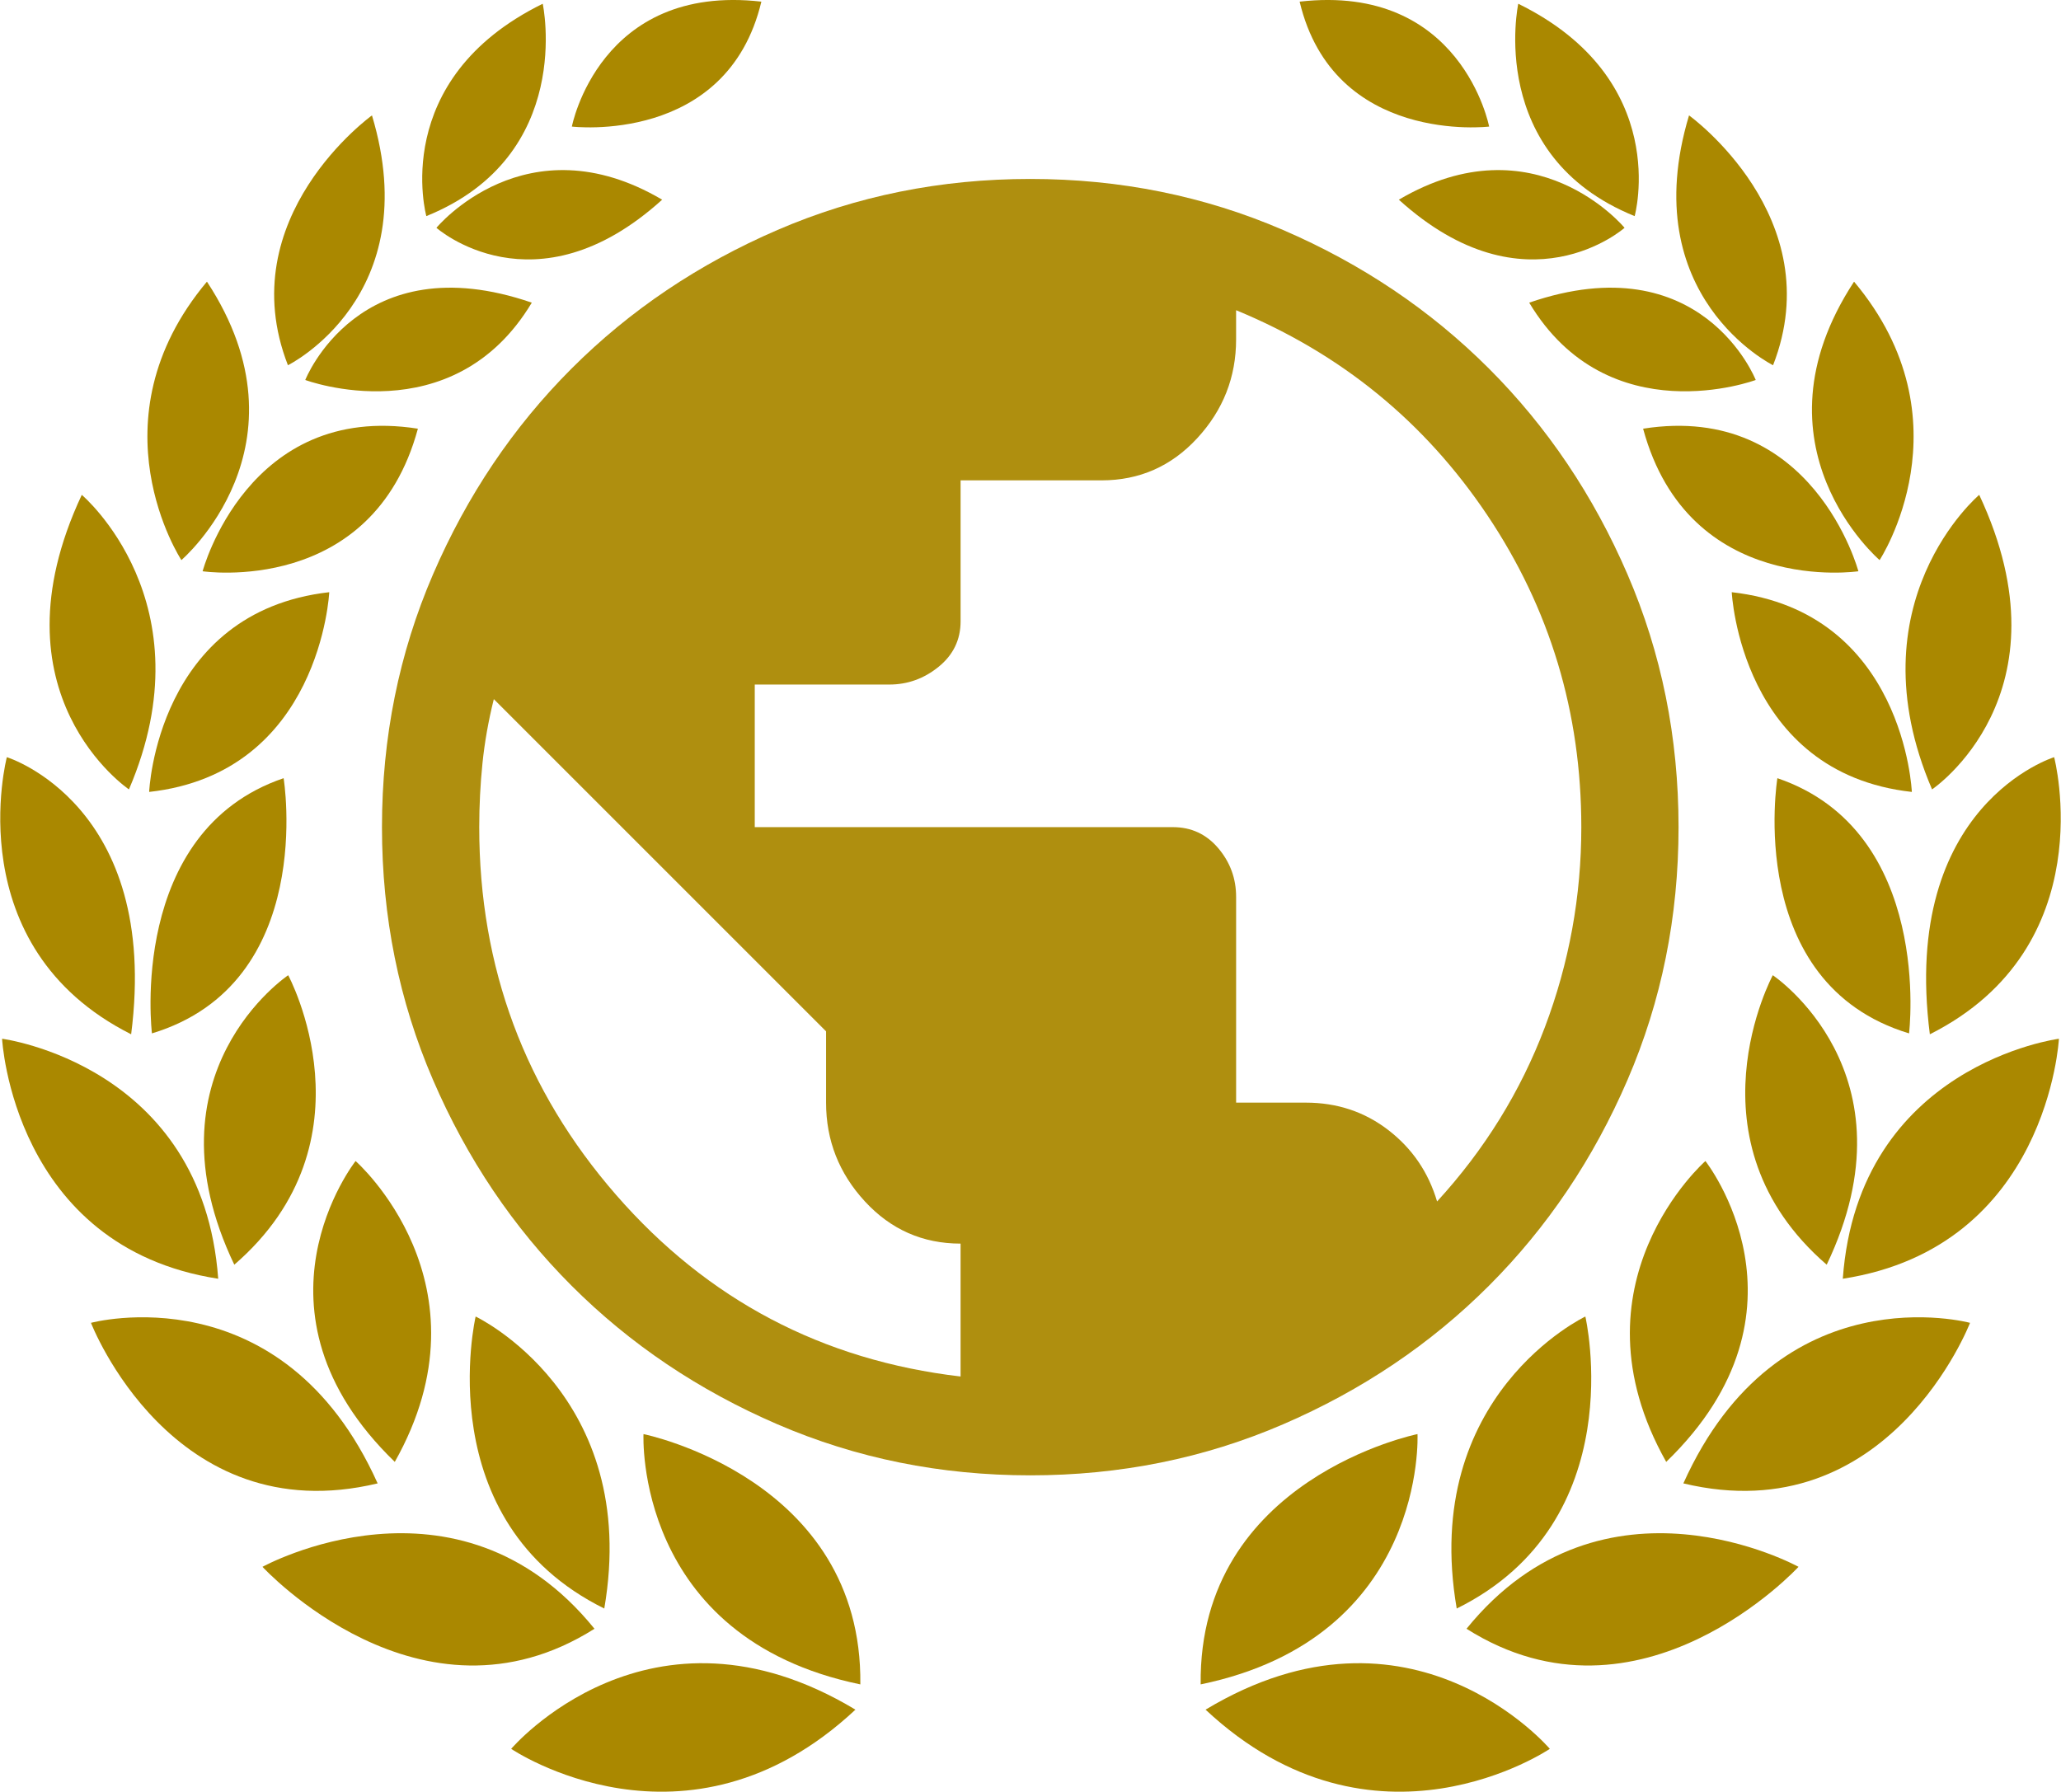 <?xml version="1.0" encoding="UTF-8" standalone="no"?><!-- Created with Inkscape (http://www.inkscape.org/) -->

<svg height="127.535mm" id="svg1" version="1.1" viewBox="0 0 146.681 127.535"
    width="146.681mm" xmlns="http://www.w3.org/2000/svg" xml:space="preserve"><defs
   id="defs1" />
    <g style="display:inline;fill:#3384ff;fill-opacity:1" id="layer1"
        transform="translate(-32.316,-92)"><path
   style="opacity:0.94;fill:#aa8800;fill-opacity:1;stroke-width:0.115"
   d="m 105.64,197.014 q -9.574,0 -17.994,-3.633 -8.42,-3.633 -14.649,-9.862 -6.229,-6.229 -9.862,-14.649 Q 59.501,160.449 59.501,150.876 q 0,-9.574 3.633,-17.994 3.633,-8.42 9.862,-14.649 6.229,-6.229 14.649,-9.862 8.42,-3.633 17.994,-3.633 9.574,0 17.994,3.633 8.42,3.633 14.649,9.862 6.229,6.229 9.862,14.649 3.633,8.42 3.633,17.994 0,9.574 -3.633,17.994 -3.633,8.42 -9.862,14.649 -6.229,6.229 -14.649,9.862 -8.42,3.633 -17.994,3.633 z m -4.96,-7.036 v -9.458 q -4.037,0 -6.805,-2.999 -2.768,-2.999 -2.768,-7.036 v -5.075 l -23.646,-23.646 q -0.576,2.307 -0.807,4.556 -0.231,2.249 -0.231,4.556 0,14.995 9.747,26.184 9.747,11.189 24.511,12.919 z m 33.912,-12.457 q 5.075,-5.537 7.671,-12.4 2.595,-6.863 2.595,-14.245 0,-12.227 -6.69,-22.204 -6.69,-9.977 -17.879,-14.591 v 2.076 q 0,4.037 -2.768,7.036 -2.768,2.999 -6.805,2.999 h -10.035 v 10.035 q 0,1.961 -1.557,3.23 -1.557,1.269 -3.518,1.269 h -9.574 v 10.15 h 29.759 q 1.961,0 3.23,1.5 1.269,1.5 1.269,3.46 v 14.649 h 4.96 q 3.345,0 5.883,1.961 2.538,1.961 3.46,5.075 z"
   id="path1-1" />
        <g style="fill:#aa8800;fill-opacity:1;stroke:none;stroke-opacity:1" id="g317"
            transform="matrix(0.969,0,0,1,-7.333,-6.485)"><path
   style="fill:#aa8800;fill-opacity:1;stroke:none;stroke-width:0.265;stroke-opacity:1"
   d="m 96.837,98.602 c -11.898,-1.32 -13.918,8.892 -13.918,8.892 0,0 11.405,1.336 13.918,-8.892 z"
   id="path299" />
            <path
                style="fill:#aa8800;fill-opacity:1;stroke:none;stroke-width:0.265;stroke-opacity:1"
                d="m 72.231,113.868 c 0,0 -2.789,-9.718 8.548,-15.116 0,0 2.407,10.82 -8.548,15.116 z"
                id="path300" />
            <path
                style="fill:#aa8800;fill-opacity:1;stroke:none;stroke-width:0.265;stroke-opacity:1"
                d="m 89.551,112.699 c -10.01,-5.714 -16.579,2.002 -16.579,2.002 0,0 7.226,6.209 16.579,-2.002 z"
                id="path301" />
            <path
                style="fill:#aa8800;fill-opacity:1;stroke:none;stroke-width:0.265;stroke-opacity:1"
                d="m 68.237,106.699 c 0,0 -10.403,7.253 -6.172,17.783 0,0 10.18,-4.867 6.172,-17.783 z"
                id="path302" />
            <path
                style="fill:#aa8800;fill-opacity:1;stroke:none;stroke-width:0.265;stroke-opacity:1"
                d="m 79.976,120.028 c -12.693,-4.231 -16.638,5.504 -16.638,5.504 0,0 10.816,3.913 16.638,-5.504 z"
                id="path303" />
            <path
                style="fill:#aa8800;fill-opacity:1;stroke:none;stroke-width:0.265;stroke-opacity:1"
                d="m 56.117,118.533 c -8.589,9.925 -1.877,19.819 -1.877,19.819 0,0 9.798,-8.112 1.877,-19.819 z"
                id="path304" />
            <path
                style="fill:#aa8800;fill-opacity:1;stroke:none;stroke-width:0.265;stroke-opacity:1"
                d="m 71.61,128.999 c -12.502,-1.909 -15.811,10.148 -15.811,10.148 0,0 12.47,1.813 15.811,-10.148 z"
                id="path305" />
            <path
                style="fill:#aa8800;fill-opacity:1;stroke:none;stroke-width:0.265;stroke-opacity:1"
                d="m 50.388,154.674 c 0,0 -10.348,-6.748 -3.464,-20.965 0,0 9.358,7.648 3.464,20.965 z"
                id="path306" />
            <path
                style="fill:#aa8800;fill-opacity:1;stroke:none;stroke-width:0.265;stroke-opacity:1"
                d="m 51.873,154.854 c 0,0 0.54,-12.822 13.227,-14.217 0,0 -0.63,12.867 -13.227,14.217 z"
                id="path307" />
            <path
                style="fill:#aa8800;fill-opacity:1;stroke:none;stroke-width:0.265;stroke-opacity:1"
                d="m 50.55,172.105 c -12.789,-6.235 -9.13,-19.724 -9.13,-19.724 0,0 11.293,3.372 9.13,19.724 z"
                id="path308" />
            <path
                style="fill:#aa8800;fill-opacity:1;stroke:none;stroke-width:0.265;stroke-opacity:1"
                d="m 52.077,172.041 c 0,0 -1.813,-14.379 9.671,-18.165 0,0 2.481,14.602 -9.671,18.165 z"
                id="path309" />
            <path
                style="fill:#aa8800;fill-opacity:1;stroke:none;stroke-width:0.265;stroke-opacity:1"
                d="M 56.944,189.506 C 41.865,187.247 41.07,172.423 41.07,172.423 c 0,0 14.729,1.845 15.874,17.083 z"
                id="path310" />
            <path
                style="fill:#aa8800;fill-opacity:1;stroke:none;stroke-width:0.265;stroke-opacity:1"
                d="m 58.126,188.506 c -6.748,-13.677 3.959,-20.605 3.959,-20.605 0,0 6.568,11.787 -3.959,20.605 z"
                id="path311" />
            <path
                style="fill:#aa8800;fill-opacity:1;stroke:none;stroke-width:0.265;stroke-opacity:1"
                d="m 68.654,204.072 c -15.116,3.509 -21.055,-11.427 -21.055,-11.427 0,0 14.037,-3.689 21.055,11.427 z"
                id="path312" />
            <path
                style="fill:#aa8800;fill-opacity:1;stroke:none;stroke-width:0.265;stroke-opacity:1"
                d="M 69.914,202.542 C 58.396,191.745 67.034,181.127 67.034,181.127 c 0,0 10.258,8.728 2.879,21.415 z"
                id="path313" />
            <path
                style="fill:#aa8800;fill-opacity:1;stroke:none;stroke-width:0.265;stroke-opacity:1"
                d="m 85.3,212.98 c -12.957,-6.209 -9.448,-20.785 -9.448,-20.785 0,0 12.147,5.579 9.448,20.785 z"
                id="path314" />
            <path
                style="fill:#aa8800;fill-opacity:1;stroke:none;stroke-width:0.265;stroke-opacity:1"
                d="m 84.58,214.42 c -12.777,7.828 -24.384,-4.409 -24.384,-4.409 0,0 14.307,-7.648 24.384,4.409 z"
                id="path315" />
            <path
                style="fill:#aa8800;fill-opacity:1;stroke:none;stroke-width:0.265;stroke-opacity:1"
                d="m 103.746,220.178 c -15.116,-8.818 -25.284,2.789 -25.284,2.789 0,0 12.867,8.458 25.284,-2.789 z"
                id="path316" />
            <path
                style="fill:#aa8800;fill-opacity:1;stroke:none;stroke-width:0.265;stroke-opacity:1"
                d="m 104.106,218.379 c -16.646,-3.329 -15.926,-17.816 -15.926,-17.816 0,0 16.106,3.149 15.926,17.816 z"
                id="path317" /></g>
        <g style="fill:#aa8800;fill-opacity:1;stroke:none;stroke-opacity:1" id="g336"
            transform="matrix(-0.969,0,0,1,218.646,-6.485)"><path
   style="fill:#aa8800;fill-opacity:1;stroke:none;stroke-width:0.265;stroke-opacity:1"
   d="m 96.837,98.602 c -11.898,-1.32 -13.918,8.892 -13.918,8.892 0,0 11.405,1.336 13.918,-8.892 z"
   id="path318" />
            <path
                style="fill:#aa8800;fill-opacity:1;stroke:none;stroke-width:0.265;stroke-opacity:1"
                d="m 72.231,113.868 c 0,0 -2.789,-9.718 8.548,-15.116 0,0 2.407,10.82 -8.548,15.116 z"
                id="path319" />
            <path
                style="fill:#aa8800;fill-opacity:1;stroke:none;stroke-width:0.265;stroke-opacity:1"
                d="m 89.551,112.699 c -10.01,-5.714 -16.579,2.002 -16.579,2.002 0,0 7.226,6.209 16.579,-2.002 z"
                id="path320" />
            <path
                style="fill:#aa8800;fill-opacity:1;stroke:none;stroke-width:0.265;stroke-opacity:1"
                d="m 68.237,106.699 c 0,0 -10.403,7.253 -6.172,17.783 0,0 10.18,-4.867 6.172,-17.783 z"
                id="path321" />
            <path
                style="fill:#aa8800;fill-opacity:1;stroke:none;stroke-width:0.265;stroke-opacity:1"
                d="m 79.976,120.028 c -12.693,-4.231 -16.638,5.504 -16.638,5.504 0,0 10.816,3.913 16.638,-5.504 z"
                id="path322" />
            <path
                style="fill:#aa8800;fill-opacity:1;stroke:none;stroke-width:0.265;stroke-opacity:1"
                d="m 56.117,118.533 c -8.589,9.925 -1.877,19.819 -1.877,19.819 0,0 9.798,-8.112 1.877,-19.819 z"
                id="path323" />
            <path
                style="fill:#aa8800;fill-opacity:1;stroke:none;stroke-width:0.265;stroke-opacity:1"
                d="m 71.61,128.999 c -12.502,-1.909 -15.811,10.148 -15.811,10.148 0,0 12.47,1.813 15.811,-10.148 z"
                id="path324" />
            <path
                style="fill:#aa8800;fill-opacity:1;stroke:none;stroke-width:0.265;stroke-opacity:1"
                d="m 50.388,154.674 c 0,0 -10.348,-6.748 -3.464,-20.965 0,0 9.358,7.648 3.464,20.965 z"
                id="path325" />
            <path
                style="fill:#aa8800;fill-opacity:1;stroke:none;stroke-width:0.265;stroke-opacity:1"
                d="m 51.873,154.854 c 0,0 0.54,-12.822 13.227,-14.217 0,0 -0.63,12.867 -13.227,14.217 z"
                id="path326" />
            <path
                style="fill:#aa8800;fill-opacity:1;stroke:none;stroke-width:0.265;stroke-opacity:1"
                d="m 50.55,172.105 c -12.789,-6.235 -9.13,-19.724 -9.13,-19.724 0,0 11.293,3.372 9.13,19.724 z"
                id="path327" />
            <path
                style="fill:#aa8800;fill-opacity:1;stroke:none;stroke-width:0.265;stroke-opacity:1"
                d="m 52.077,172.041 c 0,0 -1.813,-14.379 9.671,-18.165 0,0 2.481,14.602 -9.671,18.165 z"
                id="path328" />
            <path
                style="fill:#aa8800;fill-opacity:1;stroke:none;stroke-width:0.265;stroke-opacity:1"
                d="M 56.944,189.506 C 41.865,187.247 41.07,172.423 41.07,172.423 c 0,0 14.729,1.845 15.874,17.083 z"
                id="path329" />
            <path
                style="fill:#aa8800;fill-opacity:1;stroke:none;stroke-width:0.265;stroke-opacity:1"
                d="m 58.126,188.506 c -6.748,-13.677 3.959,-20.605 3.959,-20.605 0,0 6.568,11.787 -3.959,20.605 z"
                id="path330" />
            <path
                style="fill:#aa8800;fill-opacity:1;stroke:none;stroke-width:0.265;stroke-opacity:1"
                d="m 68.654,204.072 c -15.116,3.509 -21.055,-11.427 -21.055,-11.427 0,0 14.037,-3.689 21.055,11.427 z"
                id="path331" />
            <path
                style="fill:#aa8800;fill-opacity:1;stroke:none;stroke-width:0.265;stroke-opacity:1"
                d="M 69.914,202.542 C 58.396,191.745 67.034,181.127 67.034,181.127 c 0,0 10.258,8.728 2.879,21.415 z"
                id="path332" />
            <path
                style="fill:#aa8800;fill-opacity:1;stroke:none;stroke-width:0.265;stroke-opacity:1"
                d="m 85.3,212.98 c -12.957,-6.209 -9.448,-20.785 -9.448,-20.785 0,0 12.147,5.579 9.448,20.785 z"
                id="path333" />
            <path
                style="fill:#aa8800;fill-opacity:1;stroke:none;stroke-width:0.265;stroke-opacity:1"
                d="m 84.58,214.42 c -12.777,7.828 -24.384,-4.409 -24.384,-4.409 0,0 14.307,-7.648 24.384,4.409 z"
                id="path334" />
            <path
                style="fill:#aa8800;fill-opacity:1;stroke:none;stroke-width:0.265;stroke-opacity:1"
                d="m 103.746,220.178 c -15.116,-8.818 -25.284,2.789 -25.284,2.789 0,0 12.867,8.458 25.284,-2.789 z"
                id="path335" />
            <path
                style="fill:#aa8800;fill-opacity:1;stroke:none;stroke-width:0.265;stroke-opacity:1"
                d="m 104.106,218.379 c -16.646,-3.329 -15.926,-17.816 -15.926,-17.816 0,0 16.106,3.149 15.926,17.816 z"
                id="path336" /></g></g></svg>
